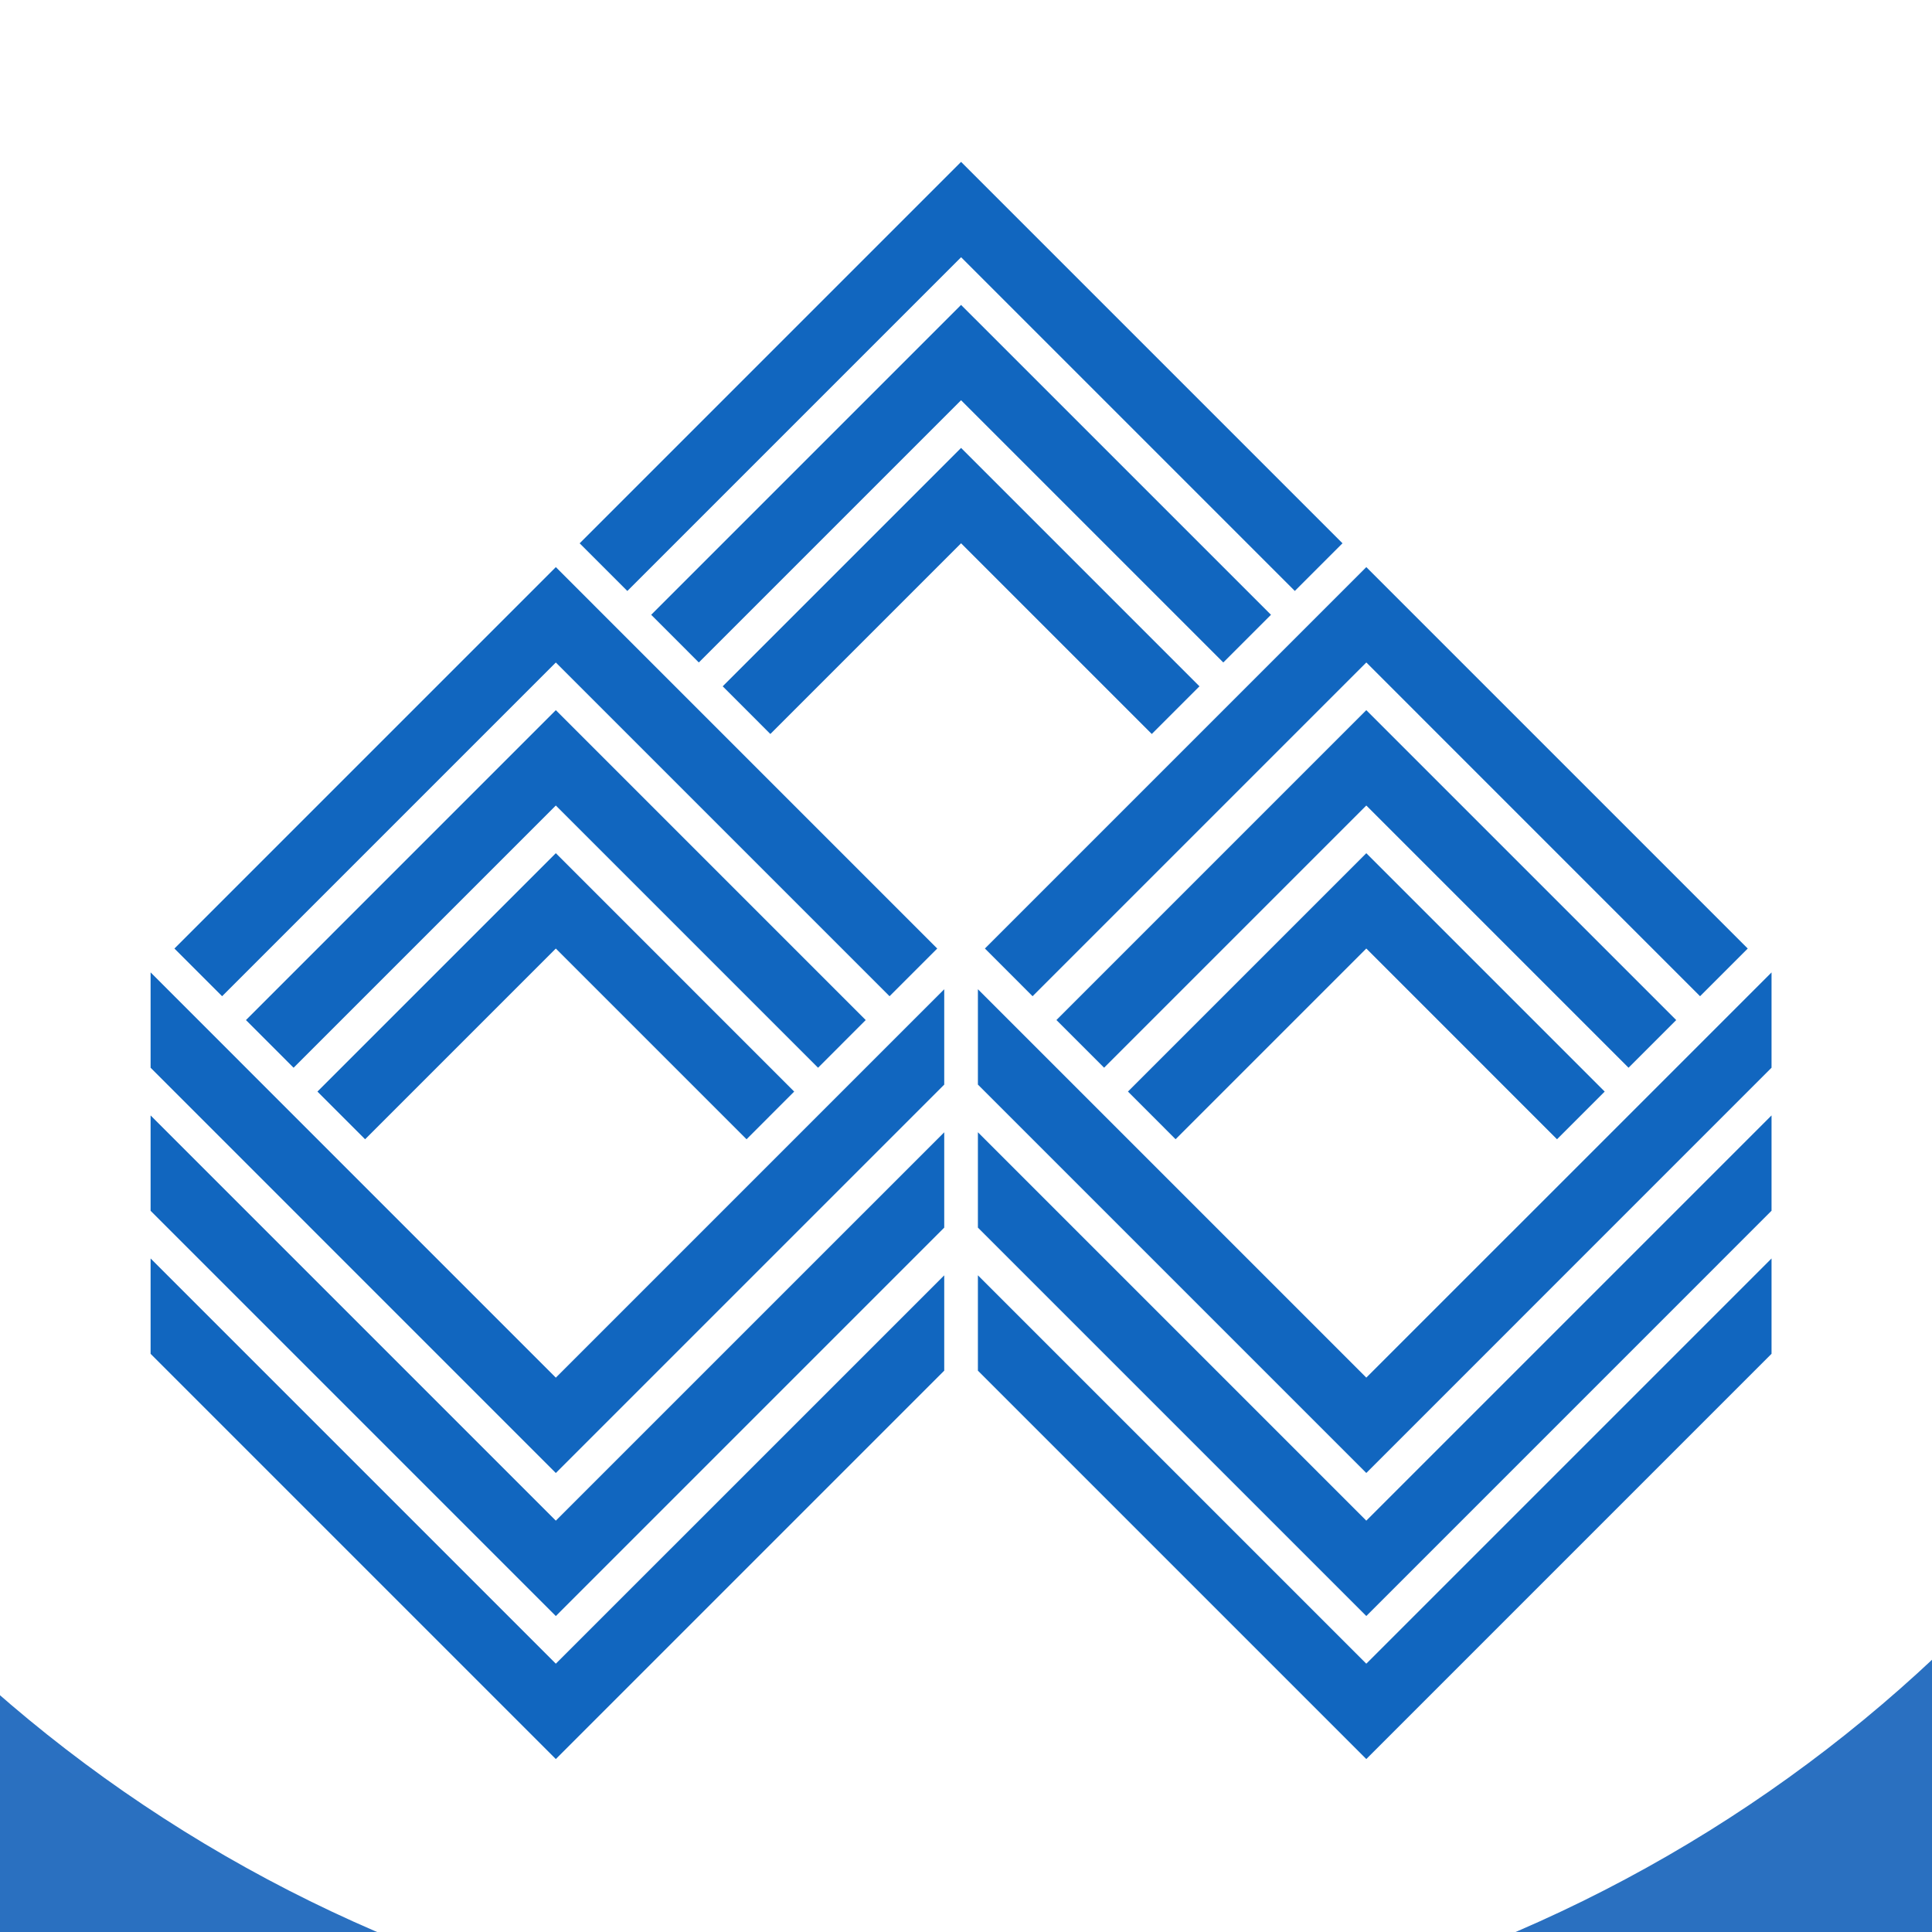 <svg width="56" height="56" viewBox="0 0 56 56" fill="none" xmlns="http://www.w3.org/2000/svg">
<rect width="56" height="56" fill="#F5F5F5"/>
<g id="Latest">
<path d="M-3531 -1408C-3531 -1409.1 -3530.1 -1410 -3529 -1410H13478C13479.1 -1410 13480 -1409.1 13480 -1408V7416C13480 7417.1 13479.1 7418 13478 7418H-3529C-3530.11 7418 -3531 7417.1 -3531 7416V-1408Z" fill="#E6E6E6"/>
<g id="Component 5">
<g clip-path="url(#clip0_0_1)">
<g id="Hero=IOB" clip-path="url(#clip1_0_1)">
<g id="Card BG">
<g clip-path="url(#clip2_0_1)">
<path id="Subtract" d="M196.998 26.111L95.717 28.626H-53.226C-77.624 27.788 -130.676 26.111 -147.698 26.111C-164.72 26.111 -168.409 39.523 -168.125 46.229V223.938C-168.125 248.08 -154.507 252.998 -147.698 252.439C-97.483 249.924 7.883 244.727 27.629 244.056C52.31 243.218 153.592 250.762 188.487 252.439C216.403 253.78 222.815 241.262 222.531 234.836C222.815 181.746 223.212 70.371 222.531 49.582C221.85 28.794 205.225 25.273 196.998 26.111Z" fill="url(#paint0_linear_0_1)"/>
</g>
</g>
<g id="Bank logo">
<g id="Ellipse 2" filter="url(#filter0_d_0_1)">
<circle cx="27.86" cy="26" r="50" fill="white" fill-opacity="0.1" shape-rendering="crispEdges"/>
</g>
<g id="Ellipse 3" filter="url(#filter1_d_0_1)">
<circle cx="27.43" cy="26" r="41.81" fill="white"/>
</g>
<g id="Frame 20497">
<g id="Group 48095804">
<g id="indian-overseas-bank-seeklogo.com 2">
<g id="layer1">
<path id="path6974" d="M16.111 16.438L15.42 17.13L5.056 27.494L6.438 28.876L16.111 19.203L25.784 28.876L27.166 27.494L16.111 16.438ZM27.369 28.674L26.475 29.567L16.111 39.932L12.656 36.477L5.747 29.567L4.365 28.185C4.366 29.106 4.363 30.028 4.365 30.949L16.111 42.696L27.369 31.438V28.674ZM16.111 20.584L15.42 21.275L7.129 29.567L8.51 30.949L16.111 23.348L23.712 30.949L25.093 29.567L16.111 20.584ZM27.369 32.82L16.111 44.077L4.365 32.331L4.365 35.095L16.111 46.842L27.369 35.583V32.82ZM16.111 24.73L15.42 25.421L9.201 31.64L10.583 33.022L16.111 27.494L21.639 33.022L23.02 31.64L16.111 24.73ZM27.369 36.966L16.111 48.223L4.365 36.477L4.365 39.241L16.111 50.987L27.369 39.729L27.369 36.966ZM39.603 16.438L38.912 17.129L28.548 27.493L29.93 28.876L39.604 19.202L49.277 28.876L50.659 27.494L39.603 16.438ZM51.349 28.186L43.749 35.786L43.749 35.785L39.603 39.931L35.458 35.786L29.239 29.567L28.345 28.673V31.437L39.603 42.695L51.349 30.948L51.349 28.186ZM39.603 20.584L38.912 21.275L30.621 29.566L32.003 30.948L39.603 23.348L47.204 30.949L48.586 29.567L39.603 20.584ZM51.349 32.331L39.603 44.077L28.345 32.819L28.345 35.583L39.603 46.841L51.349 35.094V32.331ZM39.603 24.73L38.912 25.421L32.694 31.639L34.075 33.021L39.603 27.493L45.131 33.022L46.513 31.64L39.603 24.73ZM51.349 36.477L39.603 48.223L28.345 36.965V39.729L39.603 50.987L51.349 39.24L51.349 36.477ZM27.857 12.983L27.166 13.675L20.948 19.893L22.329 21.275L27.857 15.747L33.385 21.275L34.767 19.893L27.857 12.983ZM27.857 8.838L27.166 9.529L18.875 17.82L20.256 19.202L27.857 11.601L35.458 19.202L36.84 17.82L27.857 8.838ZM27.857 4.692L16.802 15.748L18.184 17.13L27.858 7.456L37.531 17.129L38.913 15.747L27.857 4.692Z" fill="#1166BF"/>
</g>
</g>
</g>
</g>
</g>
</g>
</g>
<rect x="-1555.5" y="-57.5" width="2318" height="370" rx="4.5" stroke="#1166BF" stroke-dasharray="10 5"/>
</g>
<path d="M-3529 -1409H13478V-1411H-3529V-1409ZM13479 -1408V7416H13481V-1408H13479ZM13478 7417H-3529V7419H13478V7417ZM-3530 7416V-1408H-3532V7416H-3530ZM-3529 7417C-3529.55 7417 -3530 7416.55 -3530 7416H-3532C-3532 7417.66 -3530.66 7419 -3529 7419V7417ZM13479 7416C13479 7416.55 13478.6 7417 13478 7417V7419C13479.7 7419 13481 7417.66 13481 7416H13479ZM13478 -1409C13478.6 -1409 13479 -1408.55 13479 -1408H13481C13481 -1409.66 13479.7 -1411 13478 -1411V-1409ZM-3529 -1411C-3530.66 -1411 -3532 -1409.66 -3532 -1408H-3530C-3530 -1408.55 -3529.55 -1409 -3529 -1409V-1411Z" fill="black"/>
</g>
<defs>
<filter id="filter0_d_0_1" x="-67.029" y="-77.306" width="189.779" height="189.779" filterUnits="userSpaceOnUse" color-interpolation-filters="sRGB">
<feFlood flood-opacity="0" result="BackgroundImageFix"/>
<feColorMatrix in="SourceAlpha" type="matrix" values="0 0 0 0 0 0 0 0 0 0 0 0 0 0 0 0 0 0 127 0" result="hardAlpha"/>
<feOffset dy="-8.417"/>
<feGaussianBlur stdDeviation="22.445"/>
<feComposite in2="hardAlpha" operator="out"/>
<feColorMatrix type="matrix" values="0 0 0 0 0 0 0 0 0 0 0 0 0 0 1 0 0 0 0.06 0"/>
<feBlend mode="normal" in2="BackgroundImageFix" result="effect1_dropShadow_0_1"/>
<feBlend mode="normal" in="SourceGraphic" in2="effect1_dropShadow_0_1" result="shape"/>
</filter>
<filter id="filter1_d_0_1" x="-59.27" y="-69.117" width="173.4" height="173.4" filterUnits="userSpaceOnUse" color-interpolation-filters="sRGB">
<feFlood flood-opacity="0" result="BackgroundImageFix"/>
<feColorMatrix in="SourceAlpha" type="matrix" values="0 0 0 0 0 0 0 0 0 0 0 0 0 0 0 0 0 0 127 0" result="hardAlpha"/>
<feOffset dy="-8.417"/>
<feGaussianBlur stdDeviation="22.445"/>
<feComposite in2="hardAlpha" operator="out"/>
<feColorMatrix type="matrix" values="0 0 0 0 0 0 0 0 0 0 0 0 0 0 1 0 0 0 0.06 0"/>
<feBlend mode="normal" in2="BackgroundImageFix" result="effect1_dropShadow_0_1"/>
<feBlend mode="normal" in="SourceGraphic" in2="effect1_dropShadow_0_1" result="shape"/>
</filter>
<linearGradient id="paint0_linear_0_1" x1="27.384" y1="26" x2="27.384" y2="252.539" gradientUnits="userSpaceOnUse">
<stop stop-color="#1166BF"/>
<stop offset="1" stop-color="#23388E"/>
</linearGradient>
<clipPath id="clip0_0_1">
<rect x="-1556" y="-58" width="2319" height="371" rx="5" fill="white"/>
</clipPath>
<clipPath id="clip1_0_1">
<rect width="391.046" height="329" fill="white" transform="translate(-168 -36)"/>
</clipPath>
<clipPath id="clip2_0_1">
<rect x="-168.14" y="26" width="391.046" height="197" rx="19" fill="white"/>
</clipPath>
</defs>
</svg>
